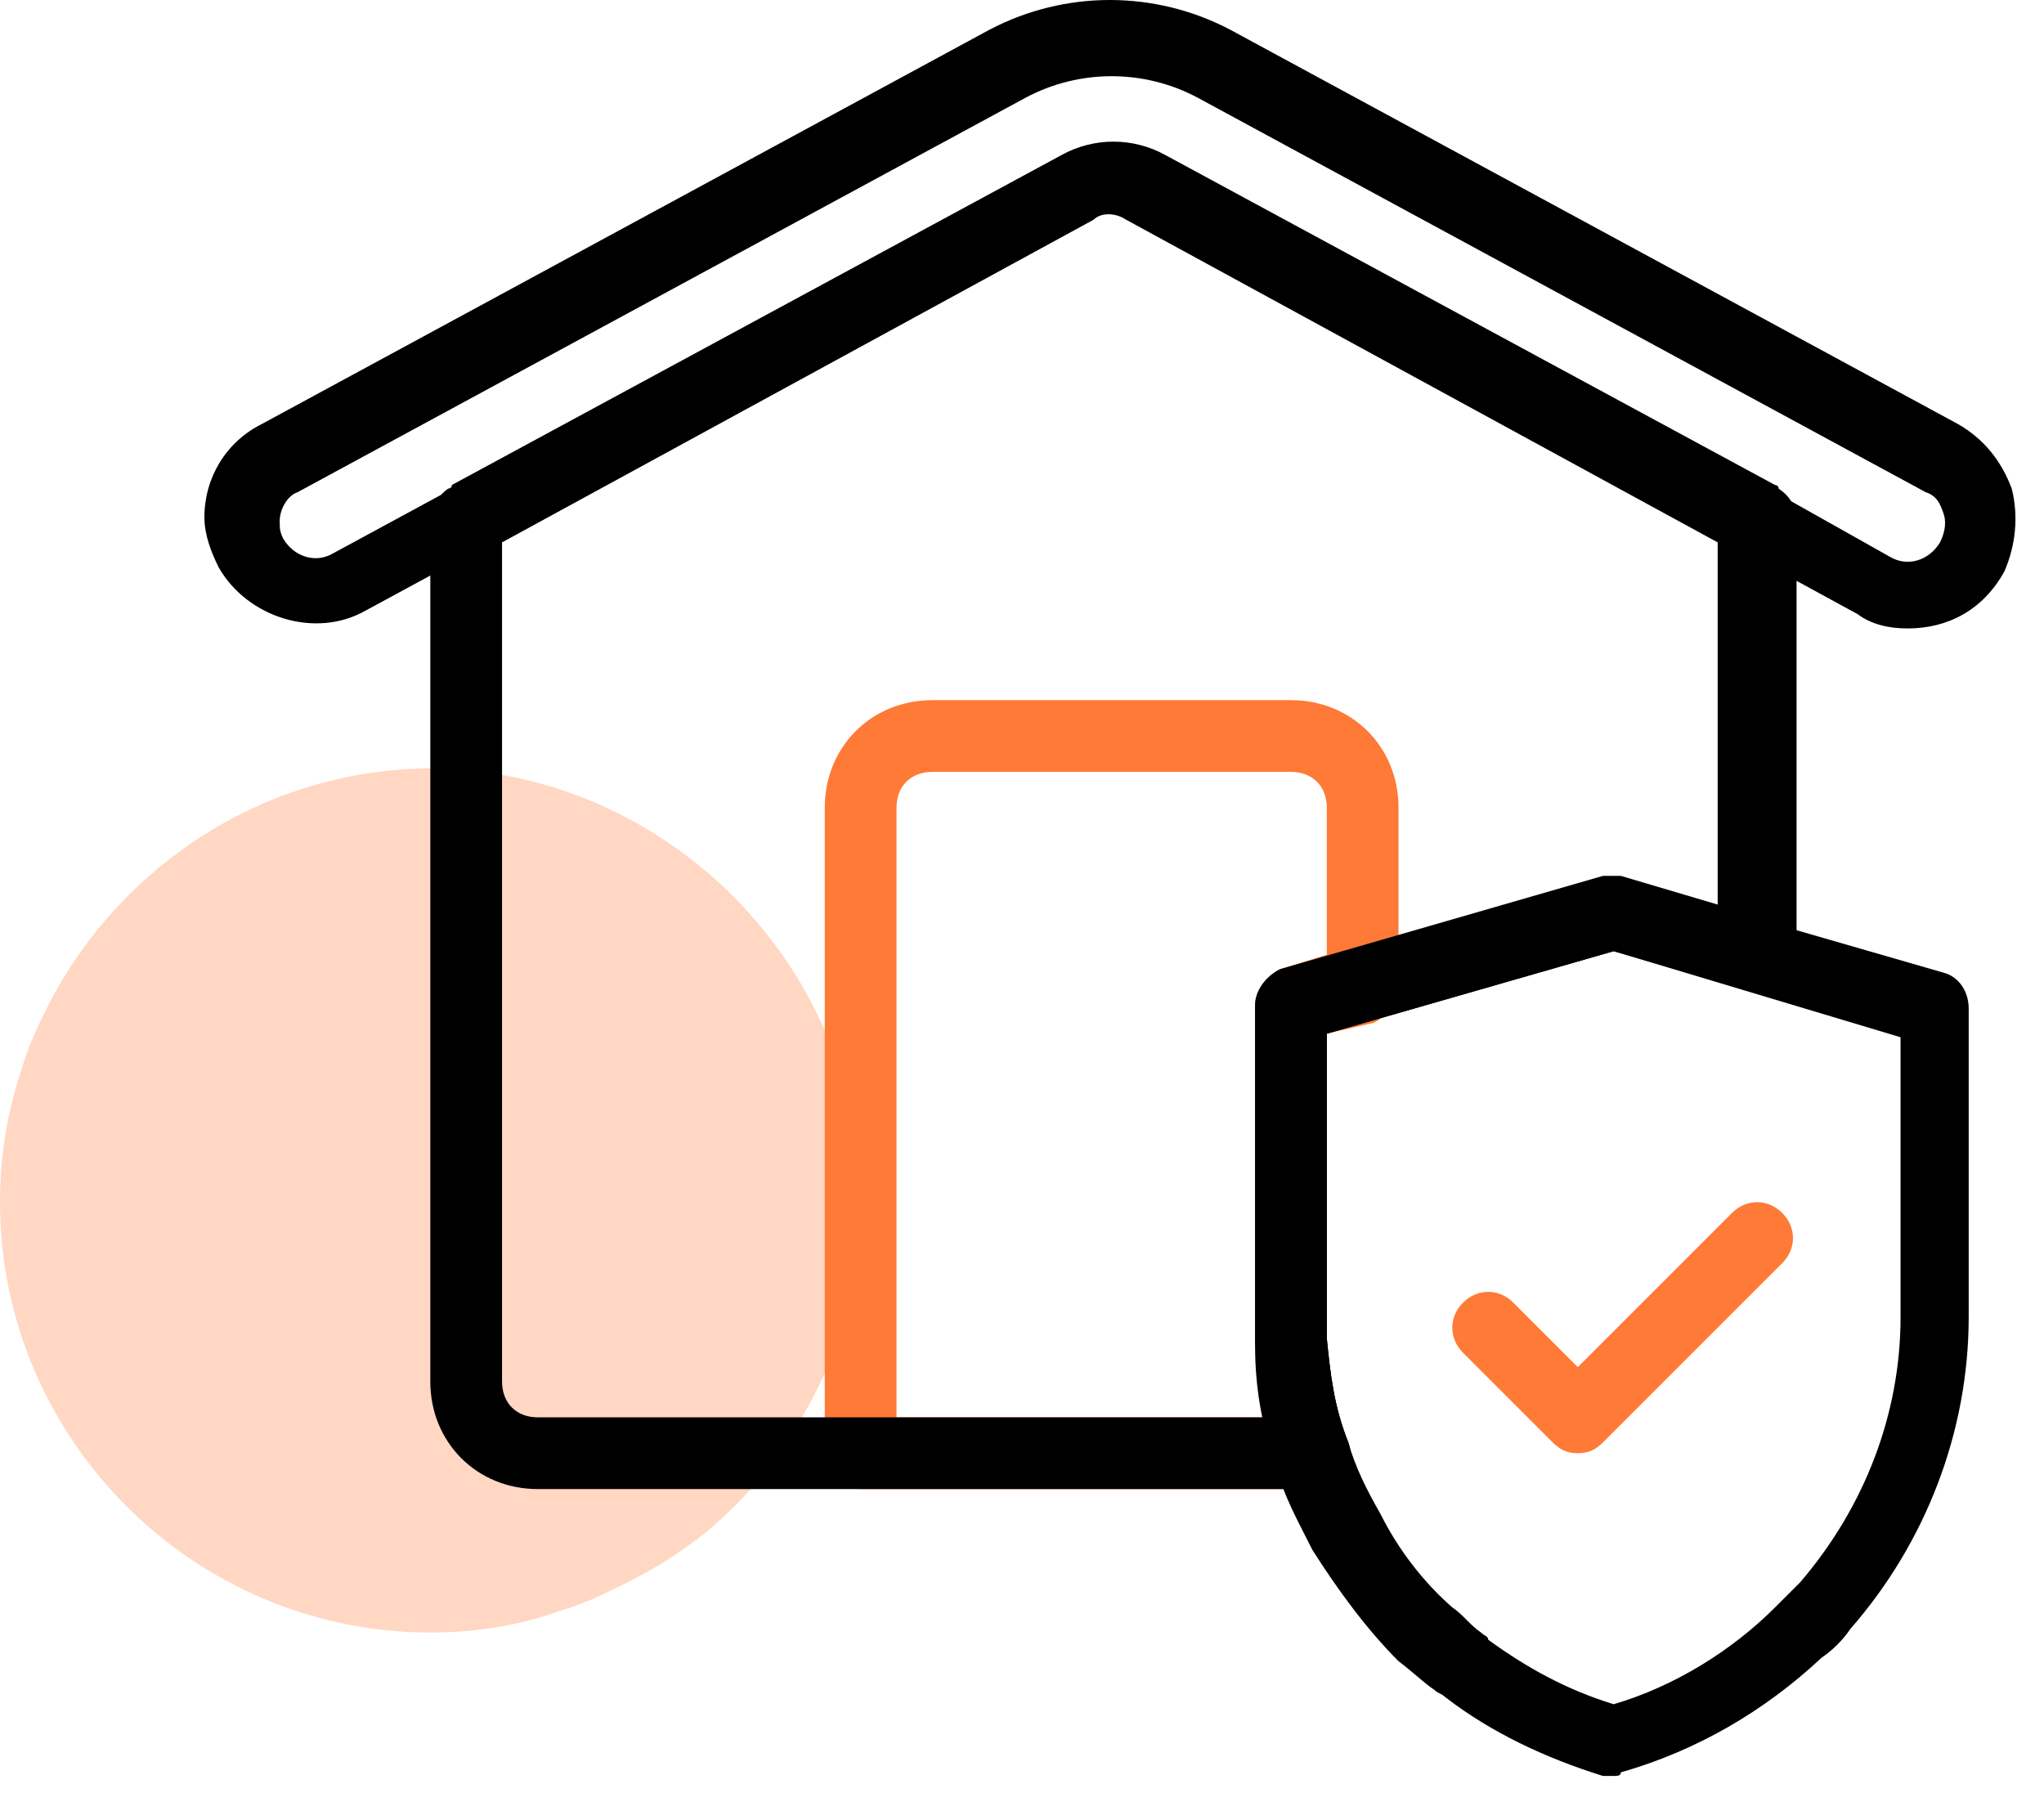 <svg width="57" height="50" viewBox="0 0 57 50" fill="none" xmlns="http://www.w3.org/2000/svg">
<path opacity="0.3" d="M24 33.525C24 35.725 23.4 37.825 22.3 39.625C21.9 40.225 21.5 40.825 21.1 41.325C20.1 42.525 18.9 43.425 17.5 44.125C16.9 44.425 16.3 44.725 15.6 44.925C14.5 45.325 13.3 45.525 12 45.525C5.4 45.525 0 40.125 0 33.525C0 32.225 0.2 31.025 0.6 29.825C0.8 29.125 1.1 28.525 1.4 27.925C3.4 24.125 7.4 21.425 12.1 21.425C18.6 21.525 24 26.925 24 33.525Z" fill="#FE7A36"/>
<path d="M44 40.525C43.7 40.525 43.5 40.425 43.3 40.225L40.8 37.725C40.4 37.325 40.4 36.725 40.8 36.325C41.2 35.925 41.8 35.925 42.2 36.325L44 38.125L48.3 33.825C48.7 33.425 49.3 33.425 49.7 33.825C50.1 34.225 50.1 34.825 49.7 35.225L44.7 40.225C44.5 40.425 44.3 40.525 44 40.525Z" fill="#FE7A36"/>
<path d="M53.2 17.525C52.7 17.525 52.2 17.425 51.8 17.125L48.5 15.325C48.5 15.325 48.4 15.325 48.4 15.225L31.4 6.025C31.1 5.825 30.7 5.825 30.5 6.025L10.2 17.025C8.8 17.825 6.9 17.225 6.1 15.825C5.9 15.425 5.7 14.925 5.7 14.425C5.7 13.325 6.3 12.325 7.3 11.825L27.6 0.825C29.7 -0.275 32.2 -0.275 34.3 0.825L54.6 11.825C55.3 12.225 55.8 12.825 56.1 13.625C56.3 14.425 56.2 15.225 55.9 15.925C55.3 17.025 54.3 17.525 53.2 17.525ZM31 4.025C31.5 4.025 32 4.125 32.4 4.425L49.4 13.625C49.4 13.625 49.5 13.625 49.5 13.725L52.7 15.525C53.2 15.825 53.8 15.625 54.1 15.125C54.2 14.925 54.3 14.625 54.2 14.325C54.1 14.025 54 13.825 53.7 13.725L33.4 2.725C31.9 1.925 30.1 1.925 28.6 2.725L8.3 13.725C8 13.825 7.8 14.225 7.8 14.525C7.8 14.725 7.8 14.825 7.9 15.025C8.2 15.525 8.8 15.725 9.3 15.425L29.6 4.425C30 4.225 30.5 4.025 31 4.025Z" fill="black"/>
<path d="M36.6 41.525H24C23.4 41.525 23 41.125 23 40.525V22.525C23 20.825 24.3 19.525 26 19.525H36C37.7 19.525 39 20.825 39 22.525V27.525C39 27.925 38.7 28.325 38.3 28.525L37 28.825V36.625C37 36.825 37 37.025 37 37.325C37.1 38.325 37.2 39.225 37.6 40.225C37.7 40.525 37.7 40.825 37.5 41.125C37.3 41.325 37 41.525 36.6 41.525ZM25 39.525H35.3C35.1 38.825 35.1 38.125 35 37.425C35 37.125 35 36.925 35 36.625V28.025C35 27.625 35.3 27.225 35.7 27.025L37 26.625V22.525C37 21.925 36.6 21.525 36 21.525H26C25.4 21.525 25 21.925 25 22.525V39.525Z" fill="#FE7A36"/>
<path d="M45 49.525C44.9 49.525 44.8 49.525 44.7 49.525C43.1 49.025 41.6 48.325 40.3 47.325C40.2 47.225 40.1 47.225 40 47.125C39.7 46.925 39.4 46.625 39 46.325C38.1 45.425 37.3 44.325 36.6 43.225C36.2 42.425 35.8 41.725 35.6 40.925C35.2 39.825 35 38.725 35 37.525C35 37.225 35 37.025 35 36.725V28.125C35 27.725 35.3 27.325 35.7 27.125L44.7 24.525C44.9 24.525 45.1 24.525 45.2 24.525L54.2 27.125C54.6 27.225 54.9 27.625 54.9 28.125V36.725C54.9 39.925 53.7 43.025 51.6 45.425C51.4 45.725 51.1 46.025 50.8 46.225C49.2 47.725 47.3 48.825 45.2 49.425C45.2 49.525 45.1 49.525 45 49.525ZM37 28.825V36.625C37 36.825 37 37.025 37 37.325C37.1 38.325 37.2 39.225 37.6 40.225C37.8 40.925 38.1 41.525 38.5 42.225C39 43.225 39.7 44.125 40.5 44.825C40.8 45.025 41 45.325 41.3 45.525C41.4 45.625 41.5 45.625 41.5 45.725C42.6 46.525 43.7 47.125 45 47.525C46.7 47.025 48.3 46.025 49.5 44.825C49.7 44.625 50 44.325 50.2 44.125C52 42.025 53 39.425 53 36.725V28.925L45 26.525L37 28.825Z" fill="black"/>
<path d="M36.6 41.525H15C13.3 41.525 12 40.225 12 38.525V14.525C12 14.225 12.2 13.825 12.5 13.625C12.5 13.625 12.6 13.625 12.6 13.525L29.6 4.325C30.5 3.825 31.6 3.825 32.5 4.325L49.5 13.525C49.5 13.525 49.6 13.525 49.6 13.625C49.9 13.825 50.1 14.125 50.1 14.525V26.625C50.1 26.925 50 27.225 49.7 27.425C49.4 27.625 49.1 27.625 48.8 27.625L45 26.525L37 28.825V36.625C37 36.825 37 37.025 37 37.325C37.1 38.325 37.2 39.225 37.6 40.225C37.7 40.525 37.7 40.825 37.5 41.125C37.3 41.325 37 41.525 36.6 41.525ZM14 15.125V38.525C14 39.125 14.4 39.525 15 39.525H35.3C35.1 38.825 35.1 38.125 35 37.425C35 37.125 35 36.925 35 36.625V28.025C35 27.625 35.3 27.225 35.7 27.025L44.7 24.425C44.9 24.425 45.1 24.425 45.2 24.425L47.9 25.225V15.125L31.4 6.125C31.1 5.925 30.7 5.925 30.5 6.125L14 15.125Z" fill="black"/>
</svg>
